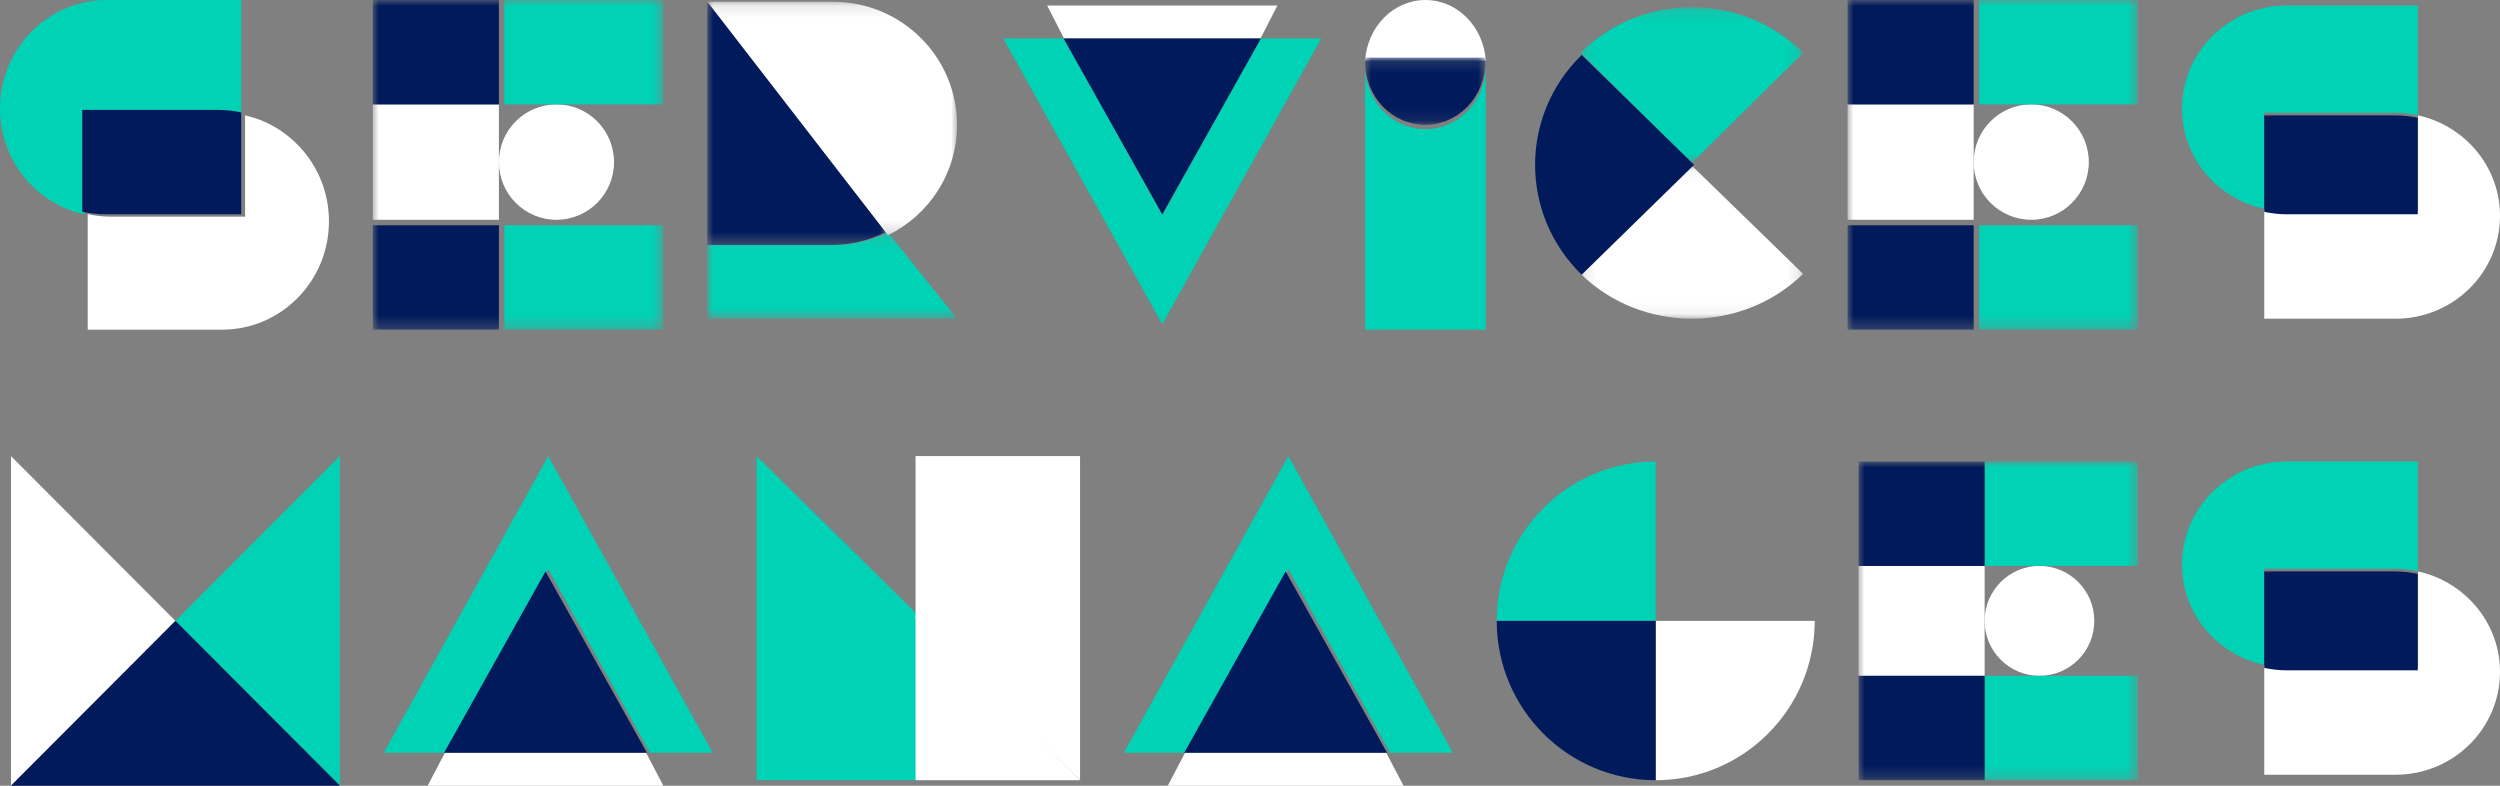 <?xml version="1.0" encoding="UTF-8"?>
<svg width="210px" height="66px" viewBox="0 0 210 66" version="1.1" xmlns="http://www.w3.org/2000/svg" xmlns:xlink="http://www.w3.org/1999/xlink">
    <rect x="0" y="0" width="210" height="66" fill="#808080" stroke="none"/>
    <!-- Generator: Sketch 60 (88103) - https://sketch.com -->
    <title>illustration/alpha/services-managés mobile@1,5x</title>
    <desc>Created with Sketch.</desc>
    <defs>
        <polygon id="path-1" points="0 27.692 24.408 27.692 24.408 0 0 0"></polygon>
        <polygon id="path-3" points="0 27.692 24.408 27.692 24.408 0 0 0"></polygon>
        <polygon id="path-5" points="0 0.15 20.983 0.15 20.983 7.384 0 7.384"></polygon>
        <polygon id="path-7" points="0 0.147 20.983 0.147 20.983 19.762 0 19.762"></polygon>
        <polygon id="path-9" points="0 0.145 14.975 0.145 14.975 20.574 0 20.574"></polygon>
        <polygon id="path-11" points="0.074 0.293 0.209 0.293 0.209 0.78 0.074 0.78"></polygon>
        <polygon id="path-13" points="2.30263158e-05 0.228 10.094 0.228 10.094 5.868 2.30263158e-05 5.868"></polygon>
        <polygon id="path-15" points="0 0.069 4.048 0.069 4.048 9.095 0 9.095"></polygon>
        <polygon id="path-17" points="0.141 0.142 18.831 0.142 18.831 13.225 0.141 13.225"></polygon>
        <polygon id="path-19" points="0 0.049 4.048 0.049 4.048 9.075 0 9.075"></polygon>
        <polygon id="path-21" points="0.141 0.07 18.831 0.07 18.831 12.923 0.141 12.923"></polygon>
        <polygon id="path-23" points="0 26.769 23.487 26.769 23.487 0 0 0"></polygon>
    </defs>
    <g id="Mobile" stroke="none" stroke-width="1" fill="none" fill-rule="evenodd">
        <g id="2.0.0.4---Services-managés" transform="translate(-83, -149)">
            <g id="illustration/alpha/services-managés-mobile" transform="translate(83, 149)">
                <g id="Group-7">
                    <path d="M25.192,12.355 C23.976,11.042 22.384,10.095 20.589,9.692 L20.589,18.2 L9.299,18.2 C8.636,18.2 7.991,18.122 7.368,17.983 L7.368,18.718 L7.368,27.692 L18.658,27.692 C23.614,27.692 27.632,23.615 27.632,18.585 C27.632,16.172 26.701,13.985 25.192,12.355" id="Fill-1" fill="#FFFFFF"></path>
                    <path d="M18.332,9.493 C18.996,9.493 19.641,9.569 20.263,9.709 L20.263,9.242 L20.263,0 L8.973,0 C6.394,0 4.076,1.111 2.439,2.879 C0.931,4.508 0,6.696 0,9.109 C0,13.466 3.016,17.103 7.043,18 L7.043,9.493 L18.332,9.493 Z" id="Fill-3" fill="#00D2B5"></path>
                    <path d="M20.263,18 L20.263,9.447 C19.635,9.307 18.983,9.231 18.313,9.231 L6.908,9.231 L6.908,17.782 C7.537,17.922 8.188,18 8.859,18 L20.263,18 Z" id="Fill-5" fill="#001A5C"></path>
                </g>
                <g id="Group-9" transform="translate(31.316, 0)">
                    <path d="M20.263,13.616 C20.263,16.292 18.098,18.462 15.428,18.462 C12.757,18.462 10.592,16.292 10.592,13.616 C10.592,10.939 12.757,8.769 15.428,8.769 C18.098,8.769 20.263,10.939 20.263,13.616" id="Fill-1" fill="#FFFFFF"></path>
                    <mask id="mask-2" fill="white">
                        <use xlink:href="#path-1"></use>
                    </mask>
                    <g id="Clip-4"></g>
                    <polygon id="Fill-3" fill="#FFFFFF" mask="url(#mask-2)" points="0 18.462 10.592 18.462 10.592 8.769 0 8.769"></polygon>
                    <polygon id="Fill-5" fill="#00D2B5" mask="url(#mask-2)" points="11.053 8.769 24.408 8.769 24.408 0 11.053 0"></polygon>
                    <polygon id="Fill-6" fill="#00D2B5" mask="url(#mask-2)" points="11.053 27.692 24.408 27.692 24.408 18.923 11.053 18.923"></polygon>
                    <polygon id="Fill-7" fill="#001A5C" mask="url(#mask-2)" points="0 8.769 10.592 8.769 10.592 0 0 0"></polygon>
                    <polygon id="Fill-8" fill="#001A5C" mask="url(#mask-2)" points="0 27.692 10.592 27.692 10.592 18.923 0 18.923"></polygon>
                </g>
                <g id="Group-9-Copy" transform="translate(155.197, 0)">
                    <path d="M20.263,13.616 C20.263,16.292 18.098,18.462 15.428,18.462 C12.757,18.462 10.592,16.292 10.592,13.616 C10.592,10.939 12.757,8.769 15.428,8.769 C18.098,8.769 20.263,10.939 20.263,13.616" id="Fill-1" fill="#FFFFFF"></path>
                    <mask id="mask-4" fill="white">
                        <use xlink:href="#path-3"></use>
                    </mask>
                    <g id="Clip-4"></g>
                    <polygon id="Fill-3" fill="#FFFFFF" mask="url(#mask-4)" points="0 18.462 10.592 18.462 10.592 8.769 0 8.769"></polygon>
                    <polygon id="Fill-5" fill="#00D2B5" mask="url(#mask-4)" points="11.053 8.769 24.408 8.769 24.408 0 11.053 0"></polygon>
                    <polygon id="Fill-6" fill="#00D2B5" mask="url(#mask-4)" points="11.053 27.692 24.408 27.692 24.408 18.923 11.053 18.923"></polygon>
                    <polygon id="Fill-7" fill="#001A5C" mask="url(#mask-4)" points="0 8.769 10.592 8.769 10.592 0 0 0"></polygon>
                    <polygon id="Fill-8" fill="#001A5C" mask="url(#mask-4)" points="0 27.692 10.592 27.692 10.592 18.923 0 18.923"></polygon>
                </g>
                <g id="Group-10" transform="translate(59.408, 0)">
                    <g id="Group-3" transform="translate(0, 19.385)">
                        <mask id="mask-6" fill="white">
                            <use xlink:href="#path-5"></use>
                        </mask>
                        <g id="Clip-2"></g>
                        <path d="M10.565,1.194 L-9.6291866e-05,1.194 L-9.6291866e-05,7.384 L20.983,7.384 L15.181,0.15 C13.788,0.812 12.225,1.194 10.565,1.194" id="Fill-1" fill="#00D2B5" mask="url(#mask-6)"></path>
                    </g>
                    <g id="Group-6">
                        <mask id="mask-8" fill="white">
                            <use xlink:href="#path-7"></use>
                        </mask>
                        <g id="Clip-5"></g>
                        <path d="M20.983,10.495 C20.983,4.78 16.318,0.147 10.565,0.147 L-0,0.147 L15.181,19.762 C18.616,18.07 20.983,14.562 20.983,10.495" id="Fill-4" fill="#FFFFFF" mask="url(#mask-8)"></path>
                    </g>
                    <g id="Group-9">
                        <mask id="mask-10" fill="white">
                            <use xlink:href="#path-9"></use>
                        </mask>
                        <g id="Clip-8"></g>
                        <path d="M14.975,19.506 L-4.74917763e-05,0.145 L-4.74917763e-05,20.574 L10.421,20.574 C12.059,20.574 13.601,20.183 14.975,19.506" id="Fill-7" fill="#001A5C" mask="url(#mask-10)"></path>
                    </g>
                </g>
                <g id="Group-4" transform="translate(84.276, 0.462)">
                    <polygon id="Fill-1" fill="#00D2B5" points="21.613 2.769 13.355 17.608 5.098 2.769 0 2.769 13.355 26.769 26.711 2.769"></polygon>
                    <polygon id="Fill-2" fill="#FFFFFF" points="3.684 0 5.104 2.769 21.606 2.769 23.026 0"></polygon>
                    <polyline id="Fill-3" fill="#001A5C" points="5.066 2.769 13.355 17.538 21.645 2.769"></polyline>
                </g>
                <g id="Group-11" transform="translate(114.671, 0)">
                    <path d="M5.066,10.847 C2.268,10.847 0,8.47 0,5.538 L0,27.692 L10.132,27.692 L10.132,5.538 C10.132,8.47 7.863,10.847 5.066,10.847" id="Fill-1" fill="#00D2B5"></path>
                    <g id="Group-5" transform="translate(10.132, 4.615)">
                        <mask id="mask-12" fill="white">
                            <use xlink:href="#path-11"></use>
                        </mask>
                        <g id="Clip-4"></g>
                        <path d="M0.189,0.293 C0.199,0.454 0.209,0.615 0.209,0.78 L0.209,0.293 L0.189,0.293 Z" id="Fill-3" fill="#00D2B5" mask="url(#mask-12)"></path>
                    </g>
                    <path d="M5.066,0 C2.382,0 0.189,2.24 0,5.077 L10.132,5.077 C9.943,2.24 7.75,0 5.066,0" id="Fill-6" fill="#FFFFFF"></path>
                    <g id="Group-10" transform="translate(0, 4.615)">
                        <mask id="mask-14" fill="white">
                            <use xlink:href="#path-13"></use>
                        </mask>
                        <g id="Clip-9"></g>
                        <path d="M0.018,0.228 C0.01,0.354 2.30263158e-05,0.48 2.30263158e-05,0.608 C2.30263158e-05,3.513 2.26,5.868 5.047,5.868 C7.834,5.868 10.094,3.513 10.094,0.608 C10.094,0.48 10.084,0.354 10.076,0.228 L0.018,0.228 Z" id="Fill-8" fill="#001A5C" mask="url(#mask-14)"></path>
                    </g>
                </g>
                <g id="Group-15" transform="translate(128.947, 0.462)">
                    <g id="Group-3" transform="translate(0, 13.385)">
                        <mask id="mask-16" fill="white">
                            <use xlink:href="#path-15"></use>
                        </mask>
                        <g id="Clip-2"></g>
                        <path d="M-2.4380805e-05,0.069 C-2.4380805e-05,3.336 1.349,6.603 4.048,9.095 C1.349,6.602 -2.4380805e-05,3.336 -2.4380805e-05,0.069" id="Fill-1" fill="#00D2B5" mask="url(#mask-16)"></path>
                    </g>
                    <g id="Group-6" transform="translate(3.684, 0)">
                        <mask id="mask-18" fill="white">
                            <use xlink:href="#path-17"></use>
                        </mask>
                        <g id="Clip-5"></g>
                        <path d="M9.486,13.225 L18.831,3.974 C13.669,-1.136 5.302,-1.136 0.141,3.974 L9.486,13.225 Z" id="Fill-4" fill="#00D2B5" mask="url(#mask-18)"></path>
                    </g>
                    <g id="Group-9" transform="translate(0, 4.154)">
                        <mask id="mask-20" fill="white">
                            <use xlink:href="#path-19"></use>
                        </mask>
                        <g id="Clip-8"></g>
                        <path d="M4.048,0.049 L4.048,0.049 C1.349,2.542 -2.4380805e-05,5.808 -2.4380805e-05,9.075 C-2.4380805e-05,5.808 1.349,2.542 4.048,0.049 Z" id="Fill-7" fill="#00D2B5" mask="url(#mask-20)"></path>
                    </g>
                    <g id="Group-12" transform="translate(3.684, 13.385)">
                        <mask id="mask-22" fill="white">
                            <use xlink:href="#path-21"></use>
                        </mask>
                        <g id="Clip-11"></g>
                        <path d="M9.486,0.07 L0.141,9.158 C5.302,14.178 13.669,14.178 18.831,9.158 L9.486,0.07 Z" id="Fill-10" fill="#FFFFFF" mask="url(#mask-22)"></path>
                    </g>
                    <path d="M13.355,13.385 L13.355,13.385 L3.912,4.154 L3.912,4.154 C1.304,6.703 0,10.044 0,13.385 C0,16.725 1.304,20.066 3.912,22.615 L13.355,13.385 Z" id="Fill-13" fill="#001A5C"></path>
                </g>
                <g id="Group-7" transform="translate(183.289, 0.462)">
                    <path d="M24.327,11.757 C23.138,10.511 21.582,9.612 19.828,9.231 L19.828,17.302 L8.795,17.302 C8.146,17.302 7.516,17.228 6.908,17.096 L6.908,17.793 L6.908,26.308 L17.941,26.308 C22.784,26.308 26.711,22.439 26.711,17.667 C26.711,15.378 25.801,13.303 24.327,11.757" id="Fill-1" fill="#FFFFFF"></path>
                    <path d="M17.916,9.006 C18.564,9.006 19.195,9.079 19.803,9.211 L19.803,8.768 L19.803,0 L8.77,0 C6.249,0 3.984,1.054 2.384,2.731 C0.91,4.277 0,6.352 0,8.642 C0,12.775 2.947,16.226 6.883,17.077 L6.883,9.006 L17.916,9.006 Z" id="Fill-3" fill="#00D2B5"></path>
                    <path d="M19.803,17.538 L19.803,9.436 C19.196,9.303 18.567,9.231 17.919,9.231 L6.908,9.231 L6.908,17.332 C7.515,17.464 8.144,17.538 8.791,17.538 L19.803,17.538 Z" id="Fill-5" fill="#001A5C"></path>
                </g>
                <g id="Group-7-Copy" transform="translate(183.289, 38.769)">
                    <path d="M24.327,11.757 C23.138,10.511 21.582,9.612 19.828,9.231 L19.828,17.302 L8.795,17.302 C8.146,17.302 7.516,17.228 6.908,17.096 L6.908,17.793 L6.908,26.308 L17.941,26.308 C22.784,26.308 26.711,22.439 26.711,17.667 C26.711,15.378 25.801,13.303 24.327,11.757" id="Fill-1" fill="#FFFFFF"></path>
                    <path d="M17.916,9.006 C18.564,9.006 19.195,9.079 19.803,9.211 L19.803,8.768 L19.803,0 L8.77,0 C6.249,0 3.984,1.054 2.384,2.731 C0.91,4.277 0,6.352 0,8.642 C0,12.775 2.947,16.226 6.883,17.077 L6.883,9.006 L17.916,9.006 Z" id="Fill-3" fill="#00D2B5"></path>
                    <path d="M19.803,17.538 L19.803,9.436 C19.196,9.303 18.567,9.231 17.919,9.231 L6.908,9.231 L6.908,17.332 C7.515,17.464 8.144,17.538 8.791,17.538 L19.803,17.538 Z" id="Fill-5" fill="#001A5C"></path>
                </g>
                <g id="Group-4" transform="translate(0.921, 38.308)">
                    <polygon id="Fill-1" fill="#FFFFFF" points="0 0 0 27.692 13.816 13.846"></polygon>
                    <polygon id="Fill-2" fill="#00D2B5" points="13.816 13.846 27.632 27.692 27.632 0"></polygon>
                    <polygon id="Fill-3" fill="#001A5C" points="0 27.692 27.632 27.692 27.632 27.692 13.816 13.846"></polygon>
                </g>
                <g id="Group-4" transform="translate(32.237, 38.308)">
                    <polygon id="Fill-1" fill="#00D2B5" points="13.816 0 0 24.923 5.274 24.923 13.816 9.513 22.358 24.923 27.632 24.923"></polygon>
                    <polygon id="Fill-2" fill="#FFFFFF" points="21.475 24.923 5.696 24.923 5.138 24.923 3.684 27.692 7.868 27.692 19.303 27.692 23.487 27.692 22.033 24.923"></polygon>
                    <polygon id="Fill-3" fill="#001A5C" points="5.066 24.923 5.628 24.923 21.543 24.923 22.105 24.923 13.586 9.692"></polygon>
                </g>
                <g id="Group-9" transform="translate(156.118, 38.769)">
                    <path d="M19.803,13.385 C19.803,15.934 17.741,18 15.197,18 C12.654,18 10.592,15.934 10.592,13.385 C10.592,10.836 12.654,8.769 15.197,8.769 C17.741,8.769 19.803,10.836 19.803,13.385" id="Fill-1" fill="#FFFFFF"></path>
                    <mask id="mask-24" fill="white">
                        <use xlink:href="#path-23"></use>
                    </mask>
                    <g id="Clip-4"></g>
                    <polygon id="Fill-3" fill="#FFFFFF" mask="url(#mask-24)" points="0 18 10.592 18 10.592 8.769 0 8.769"></polygon>
                    <polygon id="Fill-5" fill="#00D2B5" mask="url(#mask-24)" points="10.592 8.769 23.487 8.769 23.487 0 10.592 0"></polygon>
                    <polygon id="Fill-6" fill="#00D2B5" mask="url(#mask-24)" points="10.592 26.769 23.487 26.769 23.487 18 10.592 18"></polygon>
                    <polygon id="Fill-7" fill="#001A5C" mask="url(#mask-24)" points="0 8.769 10.592 8.769 10.592 0 0 0"></polygon>
                    <polygon id="Fill-8" fill="#001A5C" mask="url(#mask-24)" points="0 26.769 10.592 26.769 10.592 18 0 18"></polygon>
                </g>
                <g id="Group-4-Copy" transform="translate(94.408, 38.308)">
                    <polygon id="Fill-1" fill="#00D2B5" points="13.816 0 0 24.923 5.274 24.923 13.816 9.513 22.358 24.923 27.632 24.923"></polygon>
                    <polygon id="Fill-2" fill="#FFFFFF" points="21.475 24.923 5.696 24.923 5.138 24.923 3.684 27.692 7.868 27.692 19.303 27.692 23.487 27.692 22.033 24.923"></polygon>
                    <polygon id="Fill-3" fill="#001A5C" points="5.066 24.923 5.628 24.923 21.543 24.923 22.105 24.923 13.586 9.692"></polygon>
                </g>
                <g id="Group-4" transform="translate(63.553, 38.308)">
                    <polygon id="Fill-1" fill="#00D2B5" points="0 0 0 27.231 13.816 27.231 13.816 13.616"></polygon>
                    <polygon id="Fill-2" fill="#FFFFFF" points="13.355 0 13.355 13.616 27.171 27.231 27.171 0"></polygon>
                    <polygon id="Fill-3" fill="#FFFFFF" points="13.355 27.231 27.171 27.231 13.355 13.385"></polygon>
                </g>
                <g id="Group-11" transform="translate(125.724, 38.769)">
                    <path d="M4.145,22.615 C6.502,24.897 9.758,26.308 13.355,26.308 C9.758,26.308 6.502,24.897 4.145,22.615" id="Fill-1" fill="#00D2B5"></path>
                    <path d="M13.355,13.385 L13.355,0 C5.979,0 0,5.992 0,13.385 L13.355,13.385 Z" id="Fill-3" fill="#00D2B5"></path>
                    <path d="M0,13.385 L0,13.385 C0,16.989 1.408,20.253 3.684,22.615 C1.408,20.253 0,16.989 0,13.385" id="Fill-5" fill="#00D2B5"></path>
                    <path d="M13.355,13.385 L13.355,26.769 C20.731,26.769 26.711,20.777 26.711,13.385 L13.355,13.385 Z" id="Fill-7" fill="#FFFFFF"></path>
                    <path d="M13.355,13.385 L13.355,13.385 L0,13.385 C0,17.081 1.495,20.427 3.912,22.849 C6.329,25.271 9.667,26.769 13.355,26.769 L13.355,13.385 Z" id="Fill-9" fill="#001A5C"></path>
                </g>
            </g>
        </g>
    </g>
</svg>